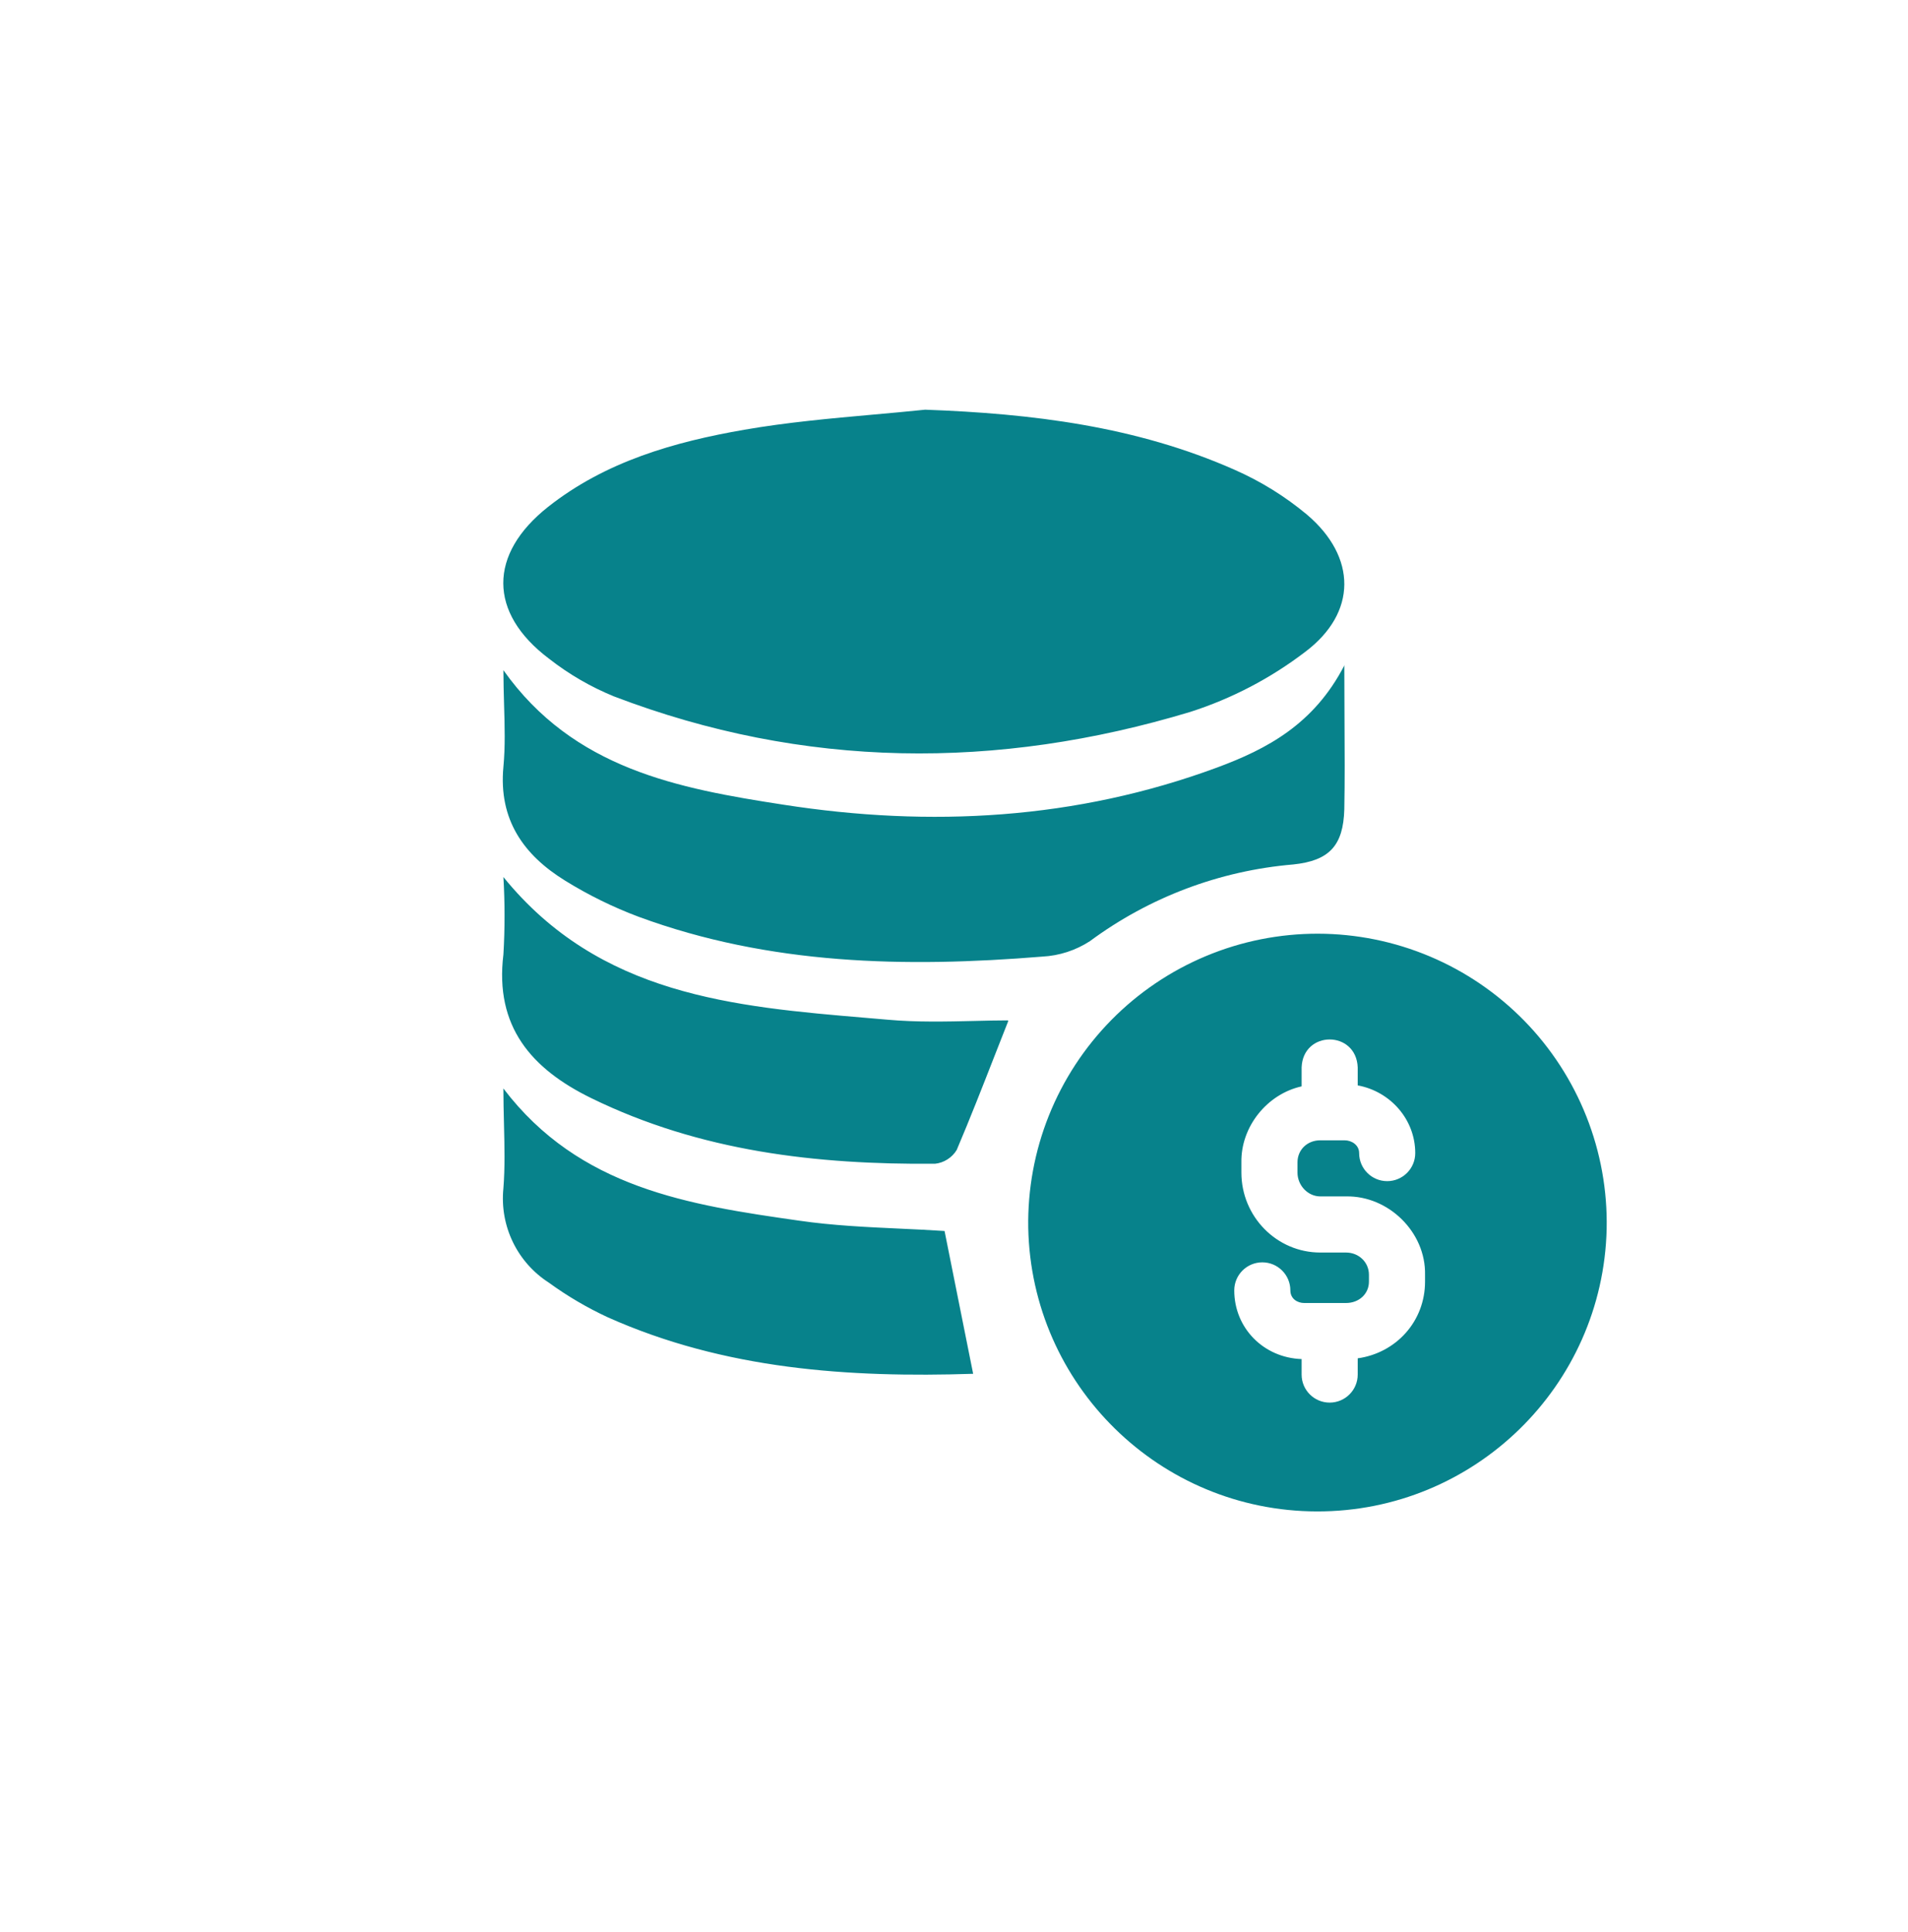 <svg width="80" height="81" viewBox="0 0 80 81" fill="none" xmlns="http://www.w3.org/2000/svg">
<path fill-rule="evenodd" clip-rule="evenodd" d="M55.217 63.361C61.812 63.373 67.208 58.112 67.365 51.519C67.398 49.907 67.11 48.306 66.516 46.807C65.923 45.309 65.037 43.943 63.911 42.791C62.784 41.639 61.439 40.723 59.954 40.096C58.469 39.47 56.874 39.145 55.263 39.142C53.651 39.139 52.055 39.457 50.568 40.078C49.08 40.699 47.732 41.61 46.6 42.758C45.469 43.906 44.578 45.268 43.979 46.764C43.38 48.26 43.086 49.861 43.113 51.472C43.244 58.066 48.621 63.348 55.217 63.361ZM51.763 19.693C47.647 17.87 43.276 17.338 38.789 17.175C38.068 17.25 37.343 17.315 36.619 17.38L36.619 17.38C34.809 17.542 32.996 17.705 31.21 18.015C28.269 18.525 25.386 19.346 22.978 21.251C20.471 23.231 20.471 25.692 23.013 27.608C23.846 28.261 24.765 28.795 25.745 29.195C33.701 32.233 41.806 32.291 49.911 29.843C51.647 29.286 53.273 28.436 54.722 27.33C56.91 25.686 56.887 23.352 54.808 21.581C53.887 20.811 52.862 20.176 51.763 19.693ZM55.751 58.799C56.4 58.799 56.927 58.273 56.927 57.623V56.943C58.544 56.717 59.75 55.386 59.75 53.728V53.439C59.786 51.653 58.217 50.12 56.436 50.155H55.358C54.84 50.155 54.402 49.698 54.402 49.156V48.727C54.402 48.2 54.813 47.803 55.358 47.803H56.377C56.677 47.803 56.987 48.004 56.987 48.339C56.987 48.989 57.513 49.515 58.163 49.515C58.812 49.515 59.339 48.989 59.339 48.339C59.339 46.93 58.298 45.753 56.927 45.501V44.746C56.864 43.185 54.636 43.187 54.575 44.746V45.542C53.127 45.863 52.025 47.232 52.05 48.727V49.156C52.05 51.004 53.534 52.508 55.358 52.508H56.436C56.975 52.508 57.398 52.917 57.398 53.439V53.728C57.398 54.239 56.984 54.624 56.436 54.624H54.684C54.395 54.624 54.103 54.443 54.103 54.095C54.103 53.446 53.576 52.919 52.927 52.919C52.277 52.919 51.751 53.446 51.751 54.095C51.751 55.675 52.982 56.92 54.575 56.974V57.623C54.575 58.273 55.101 58.799 55.751 58.799ZM56.373 30.136L56.373 30.137V30.138C56.381 31.481 56.388 32.702 56.365 33.924C56.324 35.452 55.734 36.084 54.218 36.24C51.136 36.501 48.187 37.614 45.701 39.453C45.104 39.841 44.415 40.065 43.703 40.102C37.966 40.57 32.27 40.455 26.781 38.434C25.705 38.031 24.672 37.523 23.695 36.918C21.958 35.846 20.899 34.364 21.107 32.147C21.187 31.301 21.162 30.446 21.135 29.544C21.122 29.075 21.107 28.593 21.107 28.095C24.048 32.245 28.46 33.056 32.842 33.733C39.014 34.694 45.122 34.359 51.033 32.175C53.123 31.4 55.085 30.364 56.359 27.909L56.365 27.857C56.365 28.664 56.37 29.417 56.373 30.136ZM41.688 44.296C41.886 43.79 42.081 43.291 42.274 42.805L42.256 42.776C41.806 42.776 41.331 42.788 40.838 42.8C39.681 42.827 38.431 42.857 37.213 42.747C36.928 42.722 36.644 42.698 36.36 42.674C30.757 42.201 25.134 41.726 21.107 36.767C21.171 37.849 21.171 38.933 21.107 40.014C20.737 43.036 22.282 44.808 24.79 46.035C29.363 48.27 34.226 48.826 39.205 48.786C39.391 48.766 39.57 48.703 39.727 48.602C39.885 48.502 40.017 48.367 40.114 48.207C40.672 46.894 41.19 45.569 41.688 44.296ZM25.484 55.223C30.382 57.412 35.593 57.76 40.803 57.591L39.604 51.605C38.987 51.564 38.363 51.535 37.734 51.506C36.33 51.441 34.906 51.375 33.502 51.171C28.912 50.516 24.292 49.822 21.106 45.63C21.106 46.144 21.119 46.641 21.131 47.124C21.154 48.056 21.176 48.942 21.106 49.823C21.029 50.592 21.166 51.369 21.502 52.065C21.838 52.762 22.361 53.352 23.012 53.77C23.787 54.334 24.615 54.82 25.484 55.223Z" fill="#07828B"/>
</svg>

